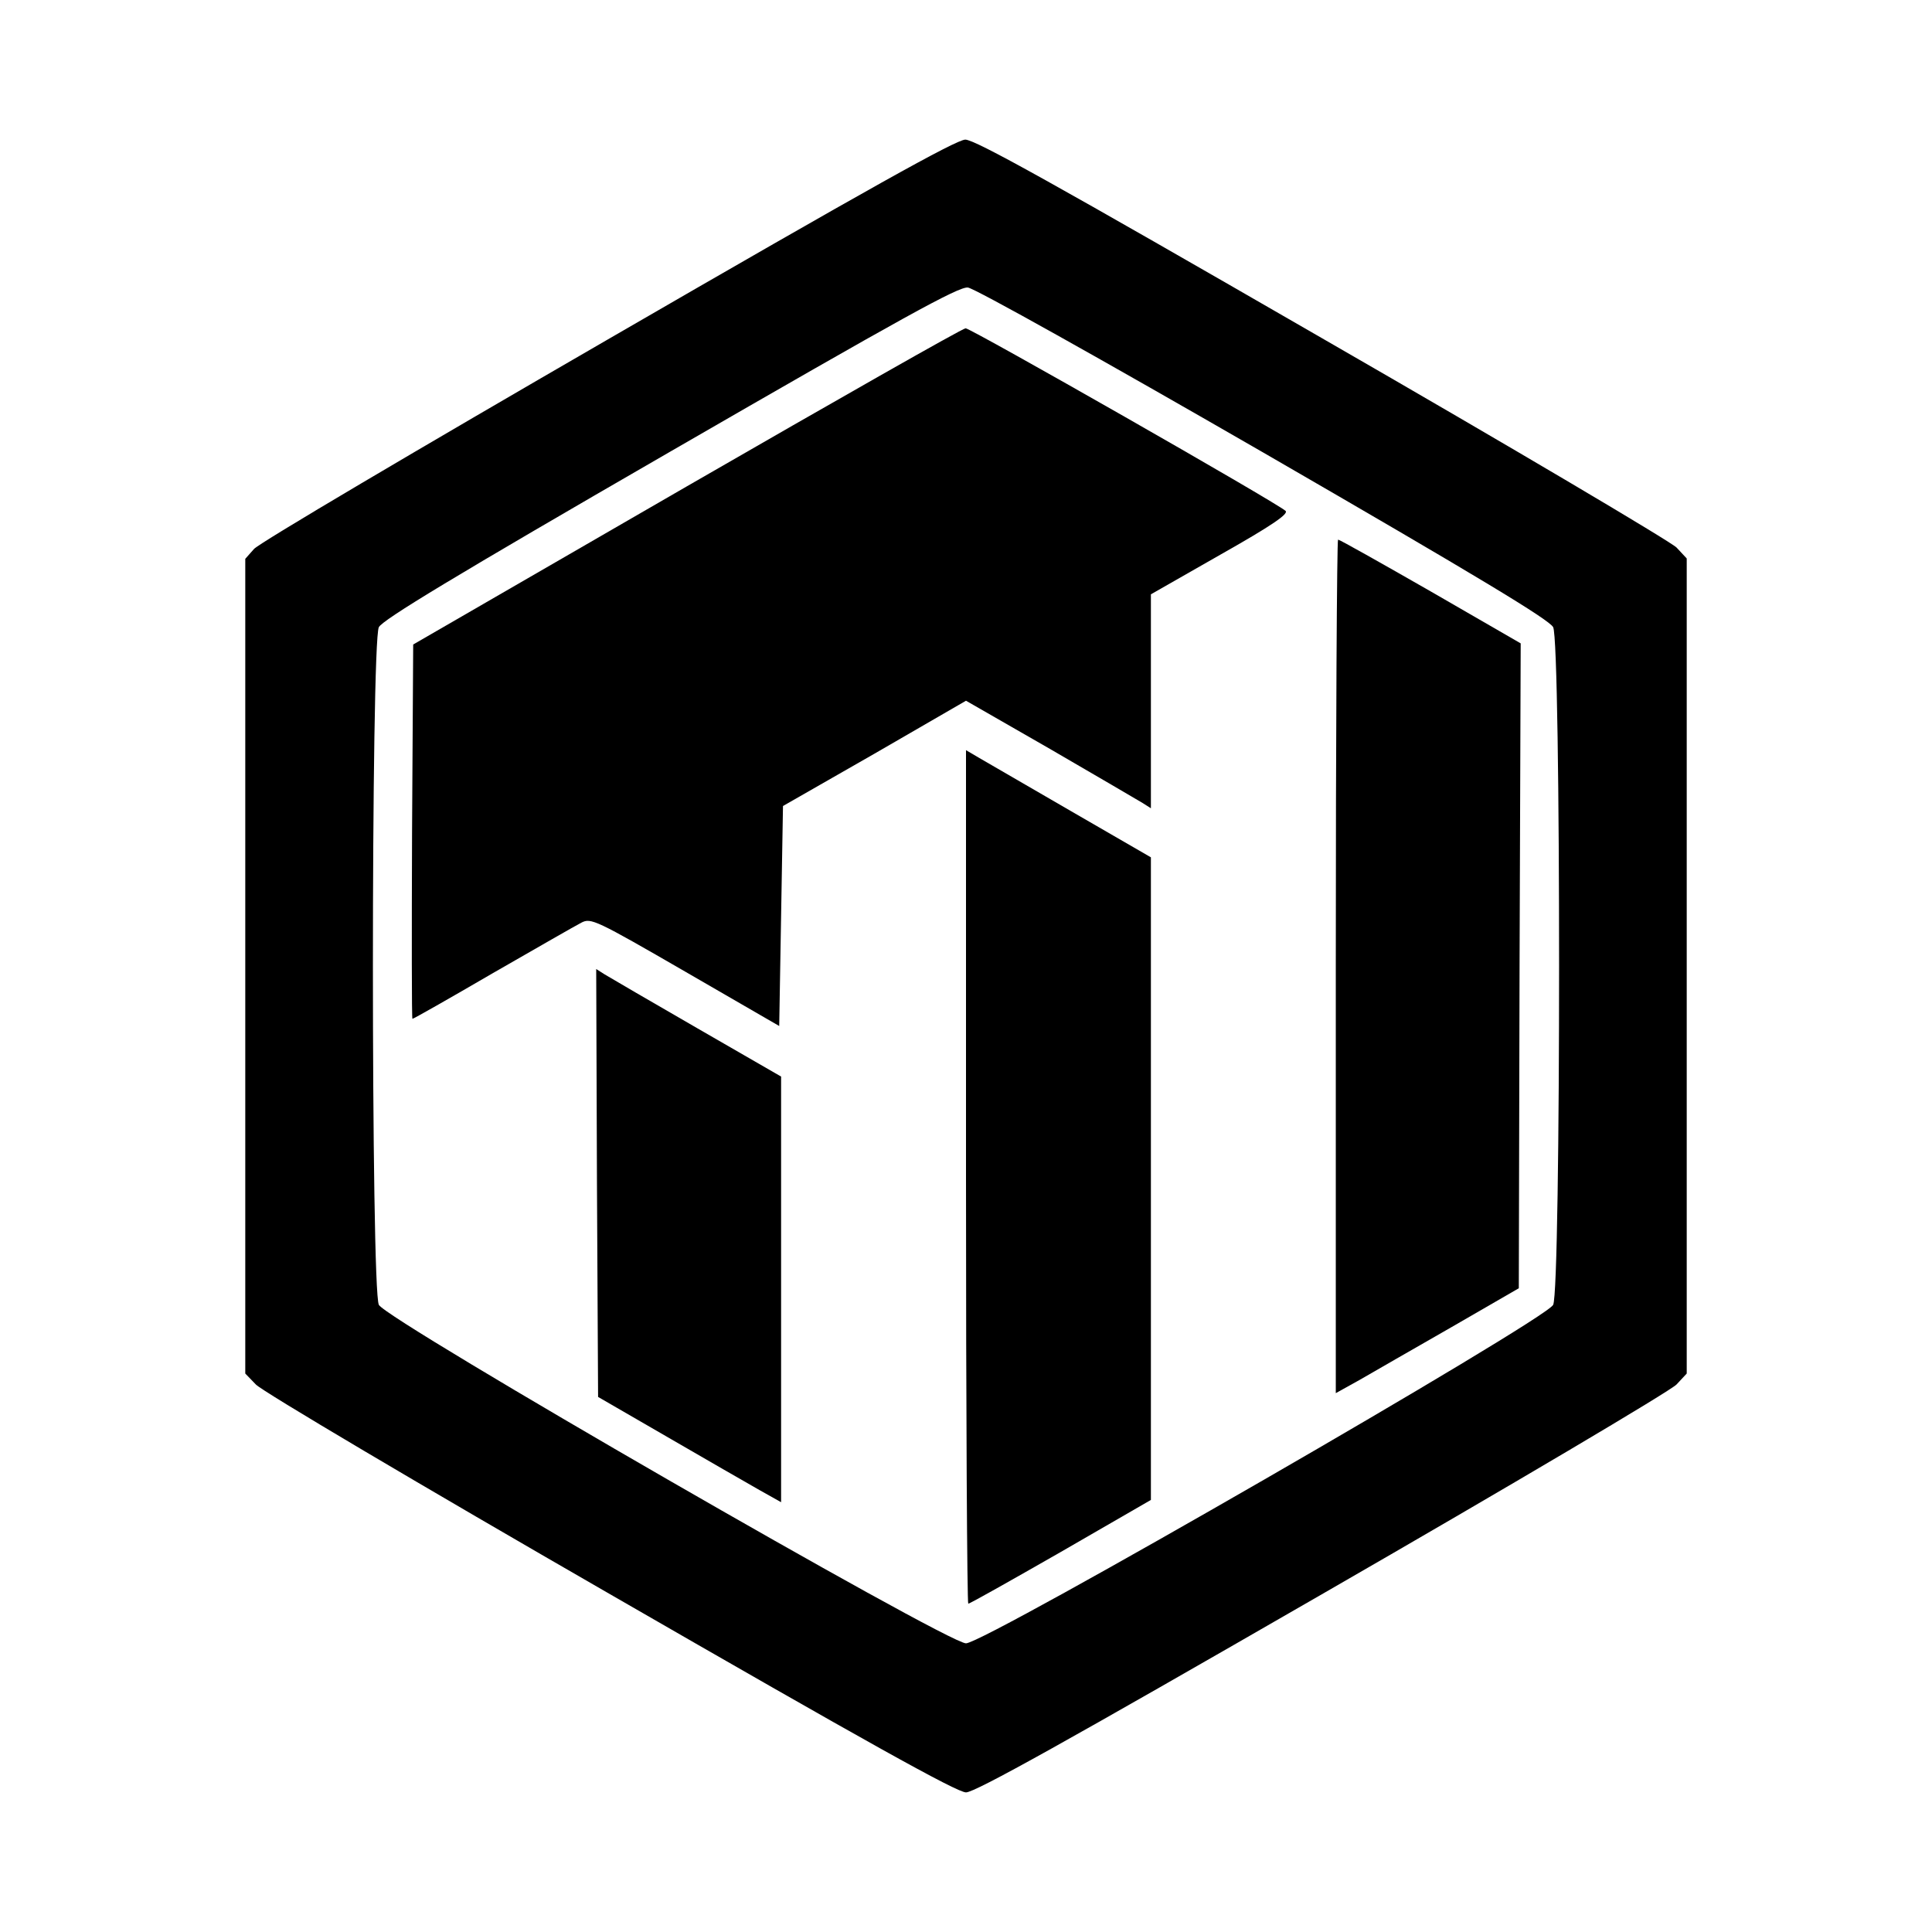 <?xml version="1.0" standalone="no"?>
<!DOCTYPE svg PUBLIC "-//W3C//DTD SVG 20010904//EN"
 "http://www.w3.org/TR/2001/REC-SVG-20010904/DTD/svg10.dtd">
<svg version="1.0" xmlns="http://www.w3.org/2000/svg"
 width="512pt" height="512pt" viewBox="0 0 512 512"
 preserveAspectRatio="xMidYMid meet">

<g transform="translate(0,512) scale(0.1,-0.1)"
fill="#000000" stroke="none">
<path d="M1610 4220 c-503 -291 -925 -540 -937 -555 l-23 -26 0 -1079 0 -1080
28 -29 c15 -17 437 -267 939 -556 680 -392 919 -525 943 -525 24 0 263 133
943 525 502 289 924 539 940 556 l27 29 0 1080 0 1080 -27 29 c-16 16 -438
266 -940 555 -714 412 -919 526 -945 526 -25 -1 -250 -126 -948 -530z m1739
-300 c571 -330 756 -442 767 -462 21 -40 21 -1756 0 -1796 -21 -41 -1506 -897
-1556 -897 -50 0 -1535 856 -1556 897 -21 40 -21 1756 0 1796 11 20 197 133
772 465 620 358 765 438 789 435 18 -2 354 -190 784 -438z"/>
<path d="M1820 3831 l-725 -419 -3 -496 c-1 -273 -1 -496 1 -496 3 0 98 54
213 121 115 66 221 127 235 134 25 13 38 7 275 -130 l249 -144 5 292 5 291
243 139 242 140 223 -128 c122 -71 232 -135 245 -143 l22 -14 0 283 0 284 184
105 c138 78 181 108 173 116 -22 21 -834 484 -848 484 -8 0 -340 -189 -739
-419z"/>
<path d="M3540 2559 l0 -1131 63 35 c34 20 143 82 242 139 l180 104 2 855 3
854 -239 138 c-131 75 -241 137 -245 137 -3 0 -6 -509 -6 -1131z"/>
<path d="M2560 2001 c0 -622 3 -1131 6 -1131 4 0 114 62 245 137 l239 138 0
851 0 852 -211 122 c-116 67 -226 131 -245 142 l-34 20 0 -1131z"/>
<path d="M1582 1985 l3 -567 185 -107 c102 -59 211 -122 243 -140 l57 -32 0
564 0 564 -222 128 c-123 71 -233 135 -246 143 l-22 14 2 -567z"/>
</g>
</svg>
